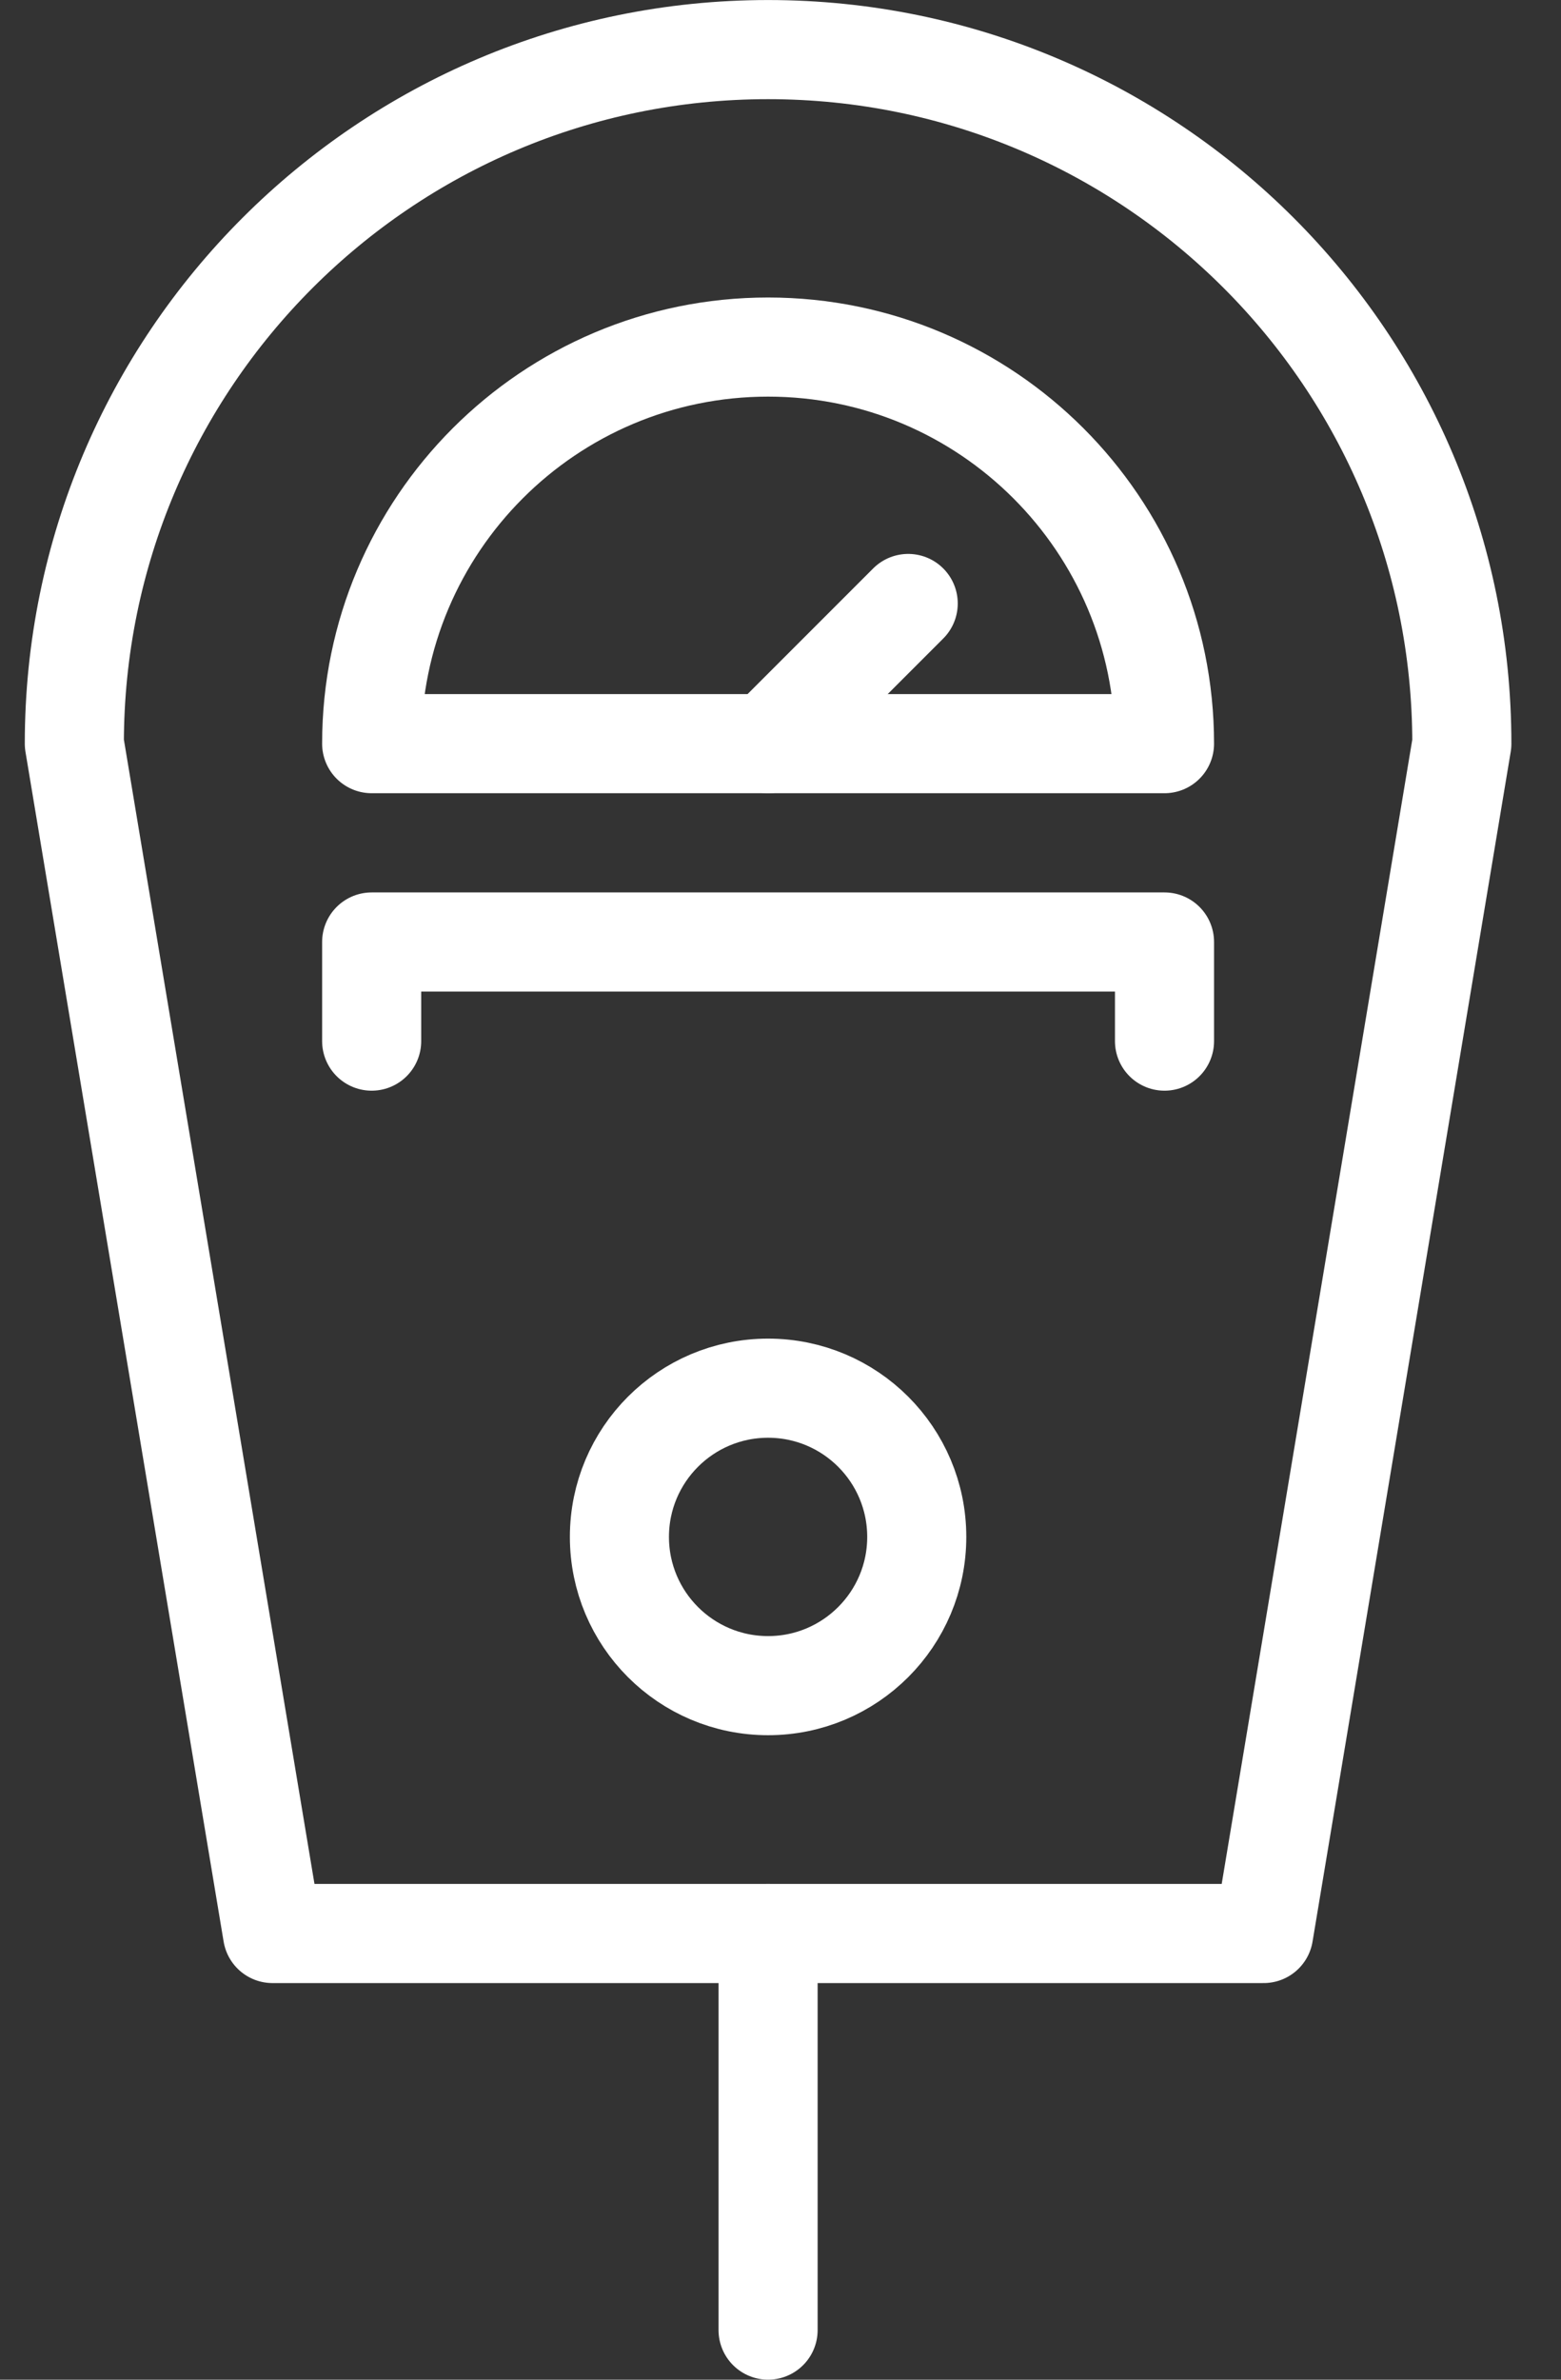 <?xml version="1.0" encoding="UTF-8"?>
<svg width="21px" height="32px" viewBox="0 0 21 32" version="1.1" xmlns="http://www.w3.org/2000/svg" xmlns:xlink="http://www.w3.org/1999/xlink">
    <rect x="0" y="0" width="21" height="32" fill="#333333" stroke="none"/>
    <!-- Generator: Sketch 47.1 (45422) - http://www.bohemiancoding.com/sketch -->
    <title>parking-booth</title>
    <desc>Created with Sketch.</desc>
    <defs></defs>
    <g id="Design" stroke="none" stroke-width="1" fill="none" fill-rule="evenodd">
        <g id="5.0.1---Chapter-2-(Body)" transform="translate(-420, -6032)">
            <g id="Group-16" transform="translate(339, 5862)">
                <g id="parking-booth" transform="translate(76, 170)">
                    <g id="Outline_Icons" transform="translate(5.333, 0)" stroke-linecap="round" stroke-width="1.333" stroke="#FFFFFF" stroke-linejoin="round">
                        <g id="Group">
                            <path d="M10,0.667 C4.845,0.667 0.667,4.847 0.667,10 L3.333,26 L16.667,26 L19.333,10 C19.333,4.847 15.155,0.667 10,0.667 Z" id="Shape"></path>
                            <path d="M10,26 L10,31.333" id="Shape"></path>
                            <path d="M15.333,10 C15.333,7.056 12.945,4.667 10,4.667 C7.055,4.667 4.667,7.056 4.667,10 L15.333,10 Z" id="Shape"></path>
                            <polyline id="Shape" points="4.667 14 4.667 12.667 15.333 12.667 15.333 14"></polyline>
                            <circle id="Oval" cx="10" cy="20.667" r="2"></circle>
                            <path d="M10,10 L11.885,8.115" id="Shape"></path>
                        </g>
                    </g>
                    <g id="Invisibla_Shape">
                        <rect id="Rectangle-path" x="0" y="0" width="32" height="32"></rect>
                    </g>
                </g>
            </g>
        </g>
    </g>
</svg>